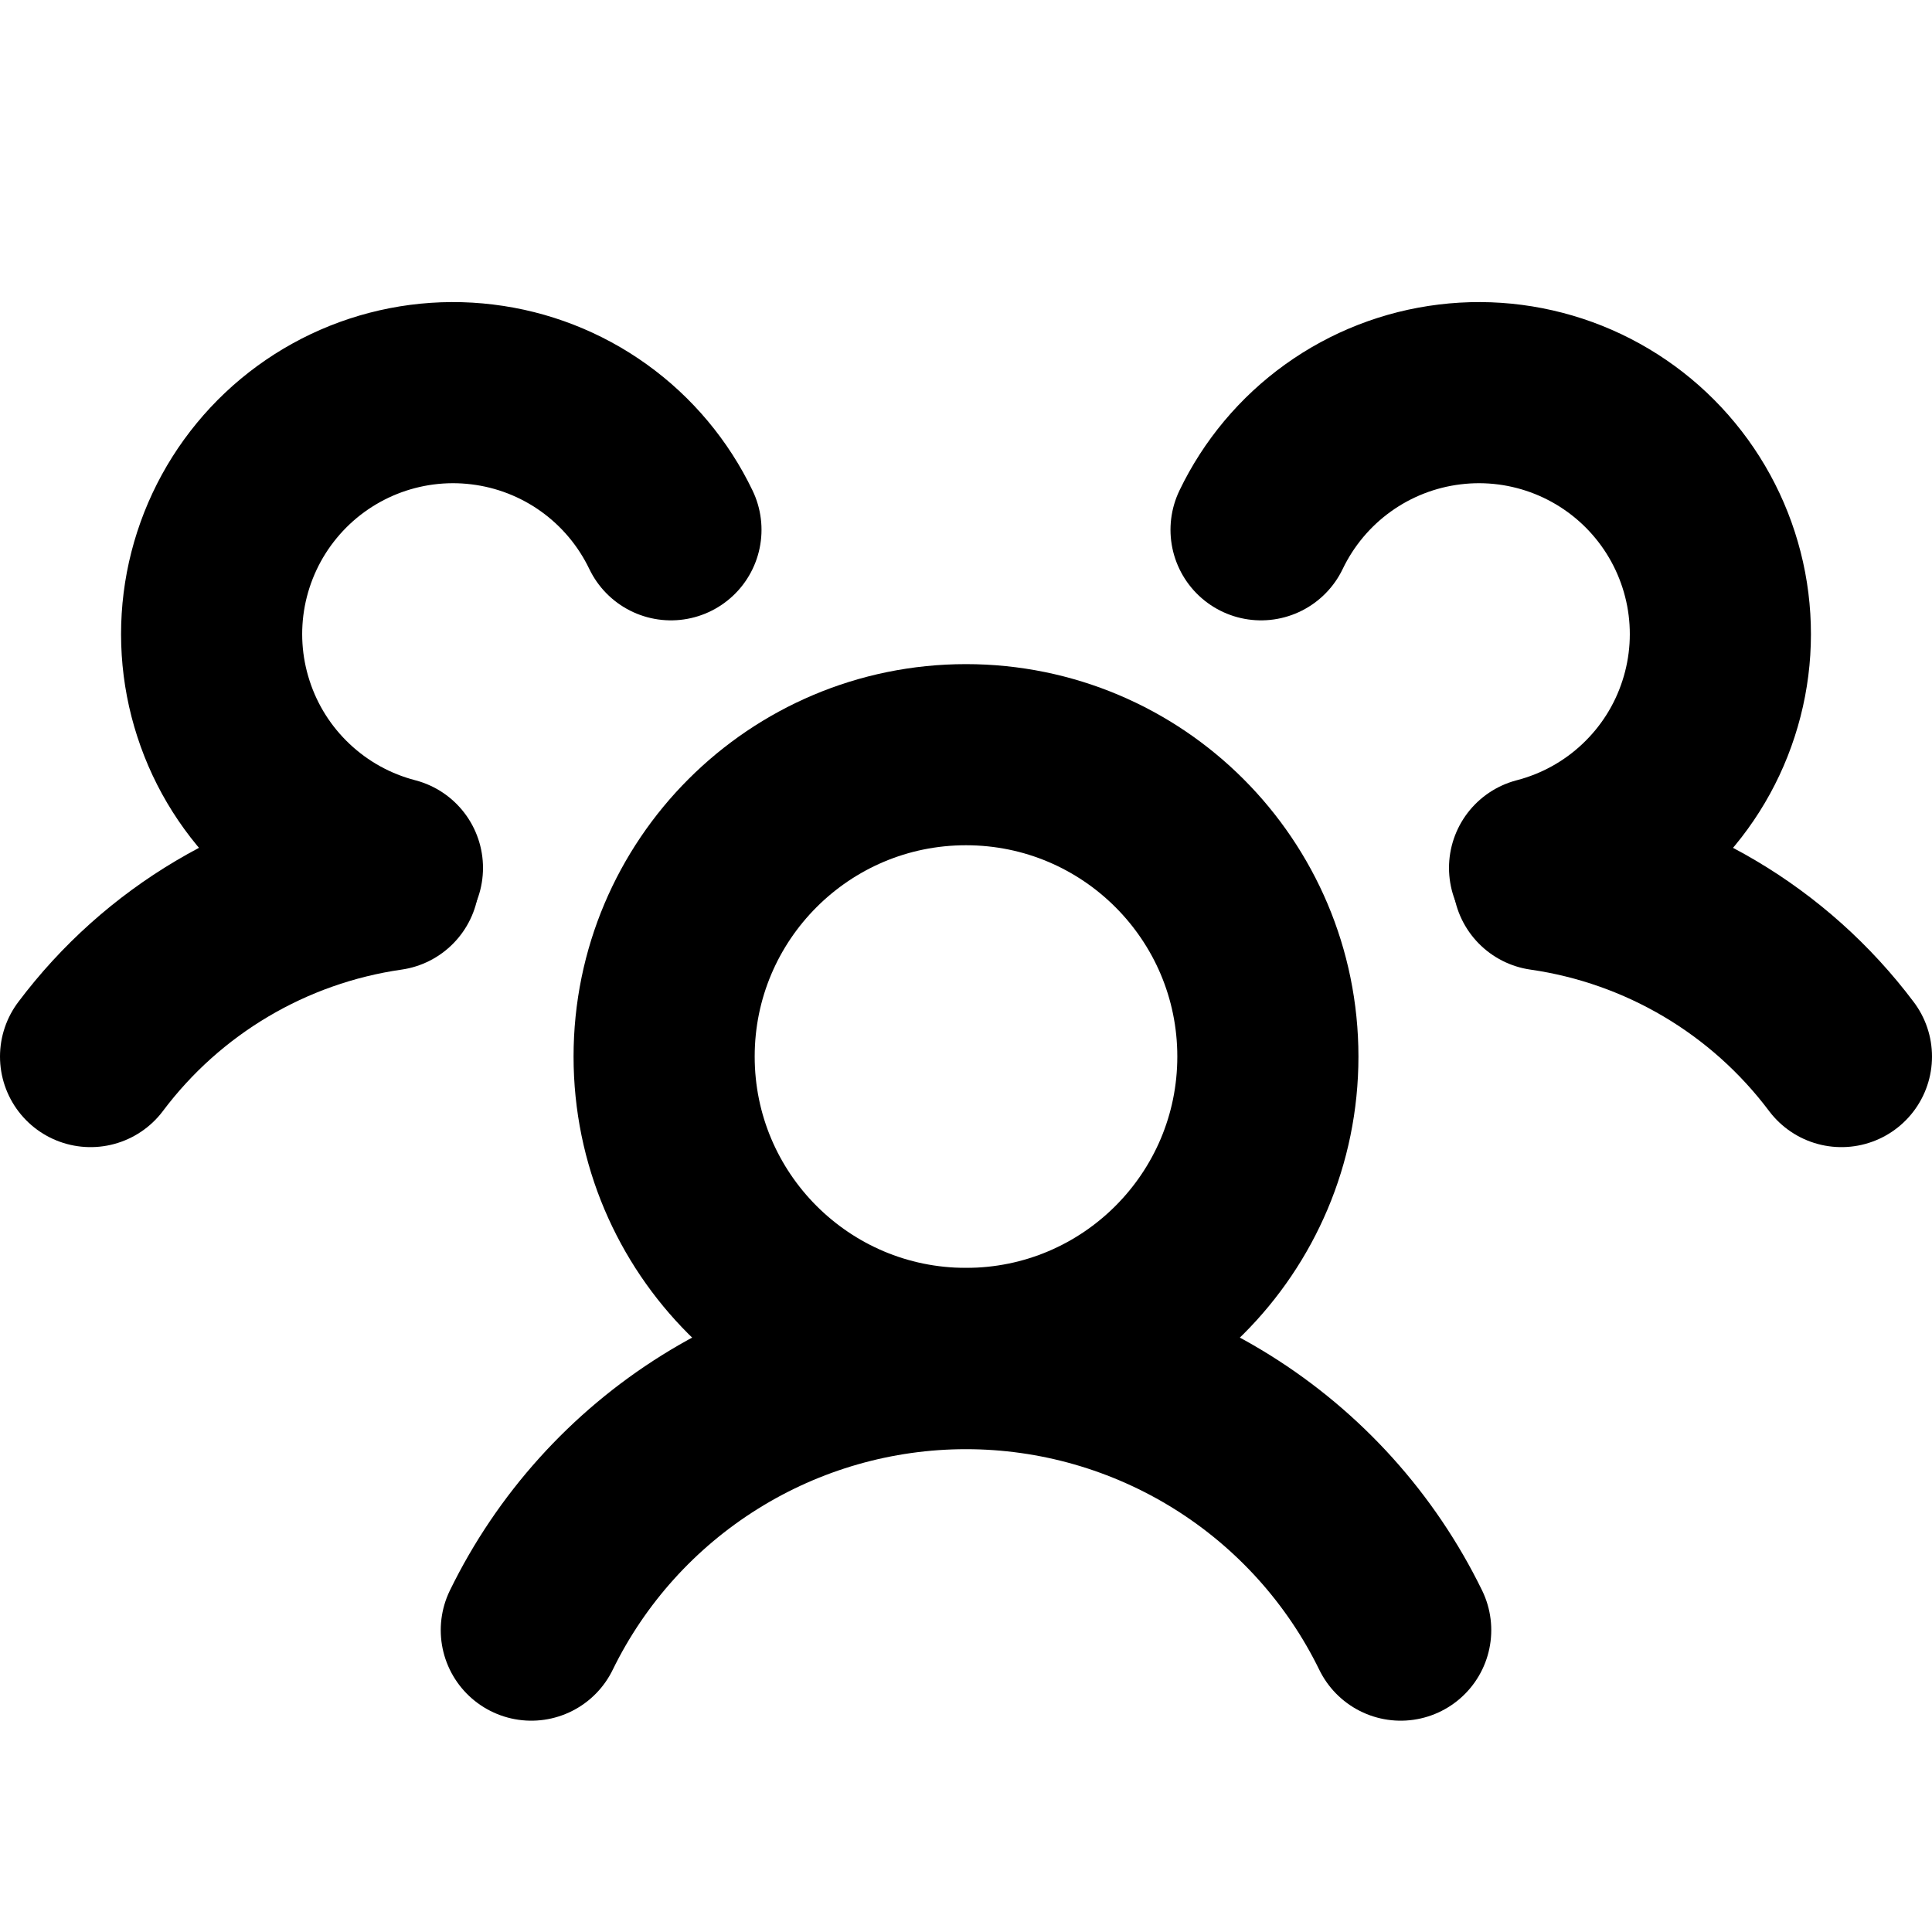 <svg width="100%" height="100%" viewBox="0 0 32 32" fill="none" xmlns="http://www.w3.org/2000/svg">
<path d="M16 22.5C18.761 22.5 21 20.261 21 17.5C21 14.739 18.761 12.5 16 12.5C13.239 12.5 11 14.739 11 17.5C11 20.261 13.239 22.5 16 22.5Z" stroke="currentColor" stroke-width="3" stroke-linecap="round" stroke-linejoin="round"/>
<path d="M8.8 27C9.459 25.651 10.483 24.515 11.756 23.72C13.028 22.925 14.499 22.503 16 22.503C17.501 22.503 18.971 22.925 20.244 23.72C21.517 24.515 22.541 25.651 23.2 27" stroke="currentColor" stroke-width="3" stroke-linecap="round" stroke-linejoin="round"/>
<path d="M25.562 14.575C27.531 14.858 29.306 15.91 30.5 17.5" stroke="currentColor" stroke-width="3" stroke-linecap="round" stroke-linejoin="round"/>
<path d="M20.887 8.775C21.178 8.169 21.616 7.646 22.162 7.254C22.708 6.862 23.344 6.614 24.012 6.533C24.679 6.451 25.356 6.54 25.98 6.789C26.604 7.039 27.155 7.441 27.582 7.96C28.01 8.479 28.299 9.097 28.425 9.758C28.55 10.418 28.507 11.099 28.299 11.738C28.092 12.378 27.727 12.954 27.237 13.415C26.748 13.876 26.151 14.206 25.5 14.375" stroke="currentColor" stroke-width="3" stroke-linecap="round" stroke-linejoin="round"/>
<path d="M6.5 14.375C5.849 14.206 5.252 13.876 4.763 13.415C4.273 12.954 3.908 12.378 3.701 11.738C3.493 11.099 3.45 10.418 3.575 9.758C3.701 9.097 3.99 8.479 4.418 7.96C4.845 7.441 5.396 7.039 6.02 6.789C6.644 6.54 7.321 6.451 7.988 6.533C8.656 6.614 9.292 6.862 9.838 7.254C10.384 7.646 10.822 8.169 11.113 8.775" stroke="currentColor" stroke-width="3" stroke-linecap="round" stroke-linejoin="round"/>
<path d="M1.5 17.5C2.694 15.91 4.469 14.858 6.438 14.575" stroke="currentColor" stroke-width="3" stroke-linecap="round" stroke-linejoin="round"/>
</svg>
